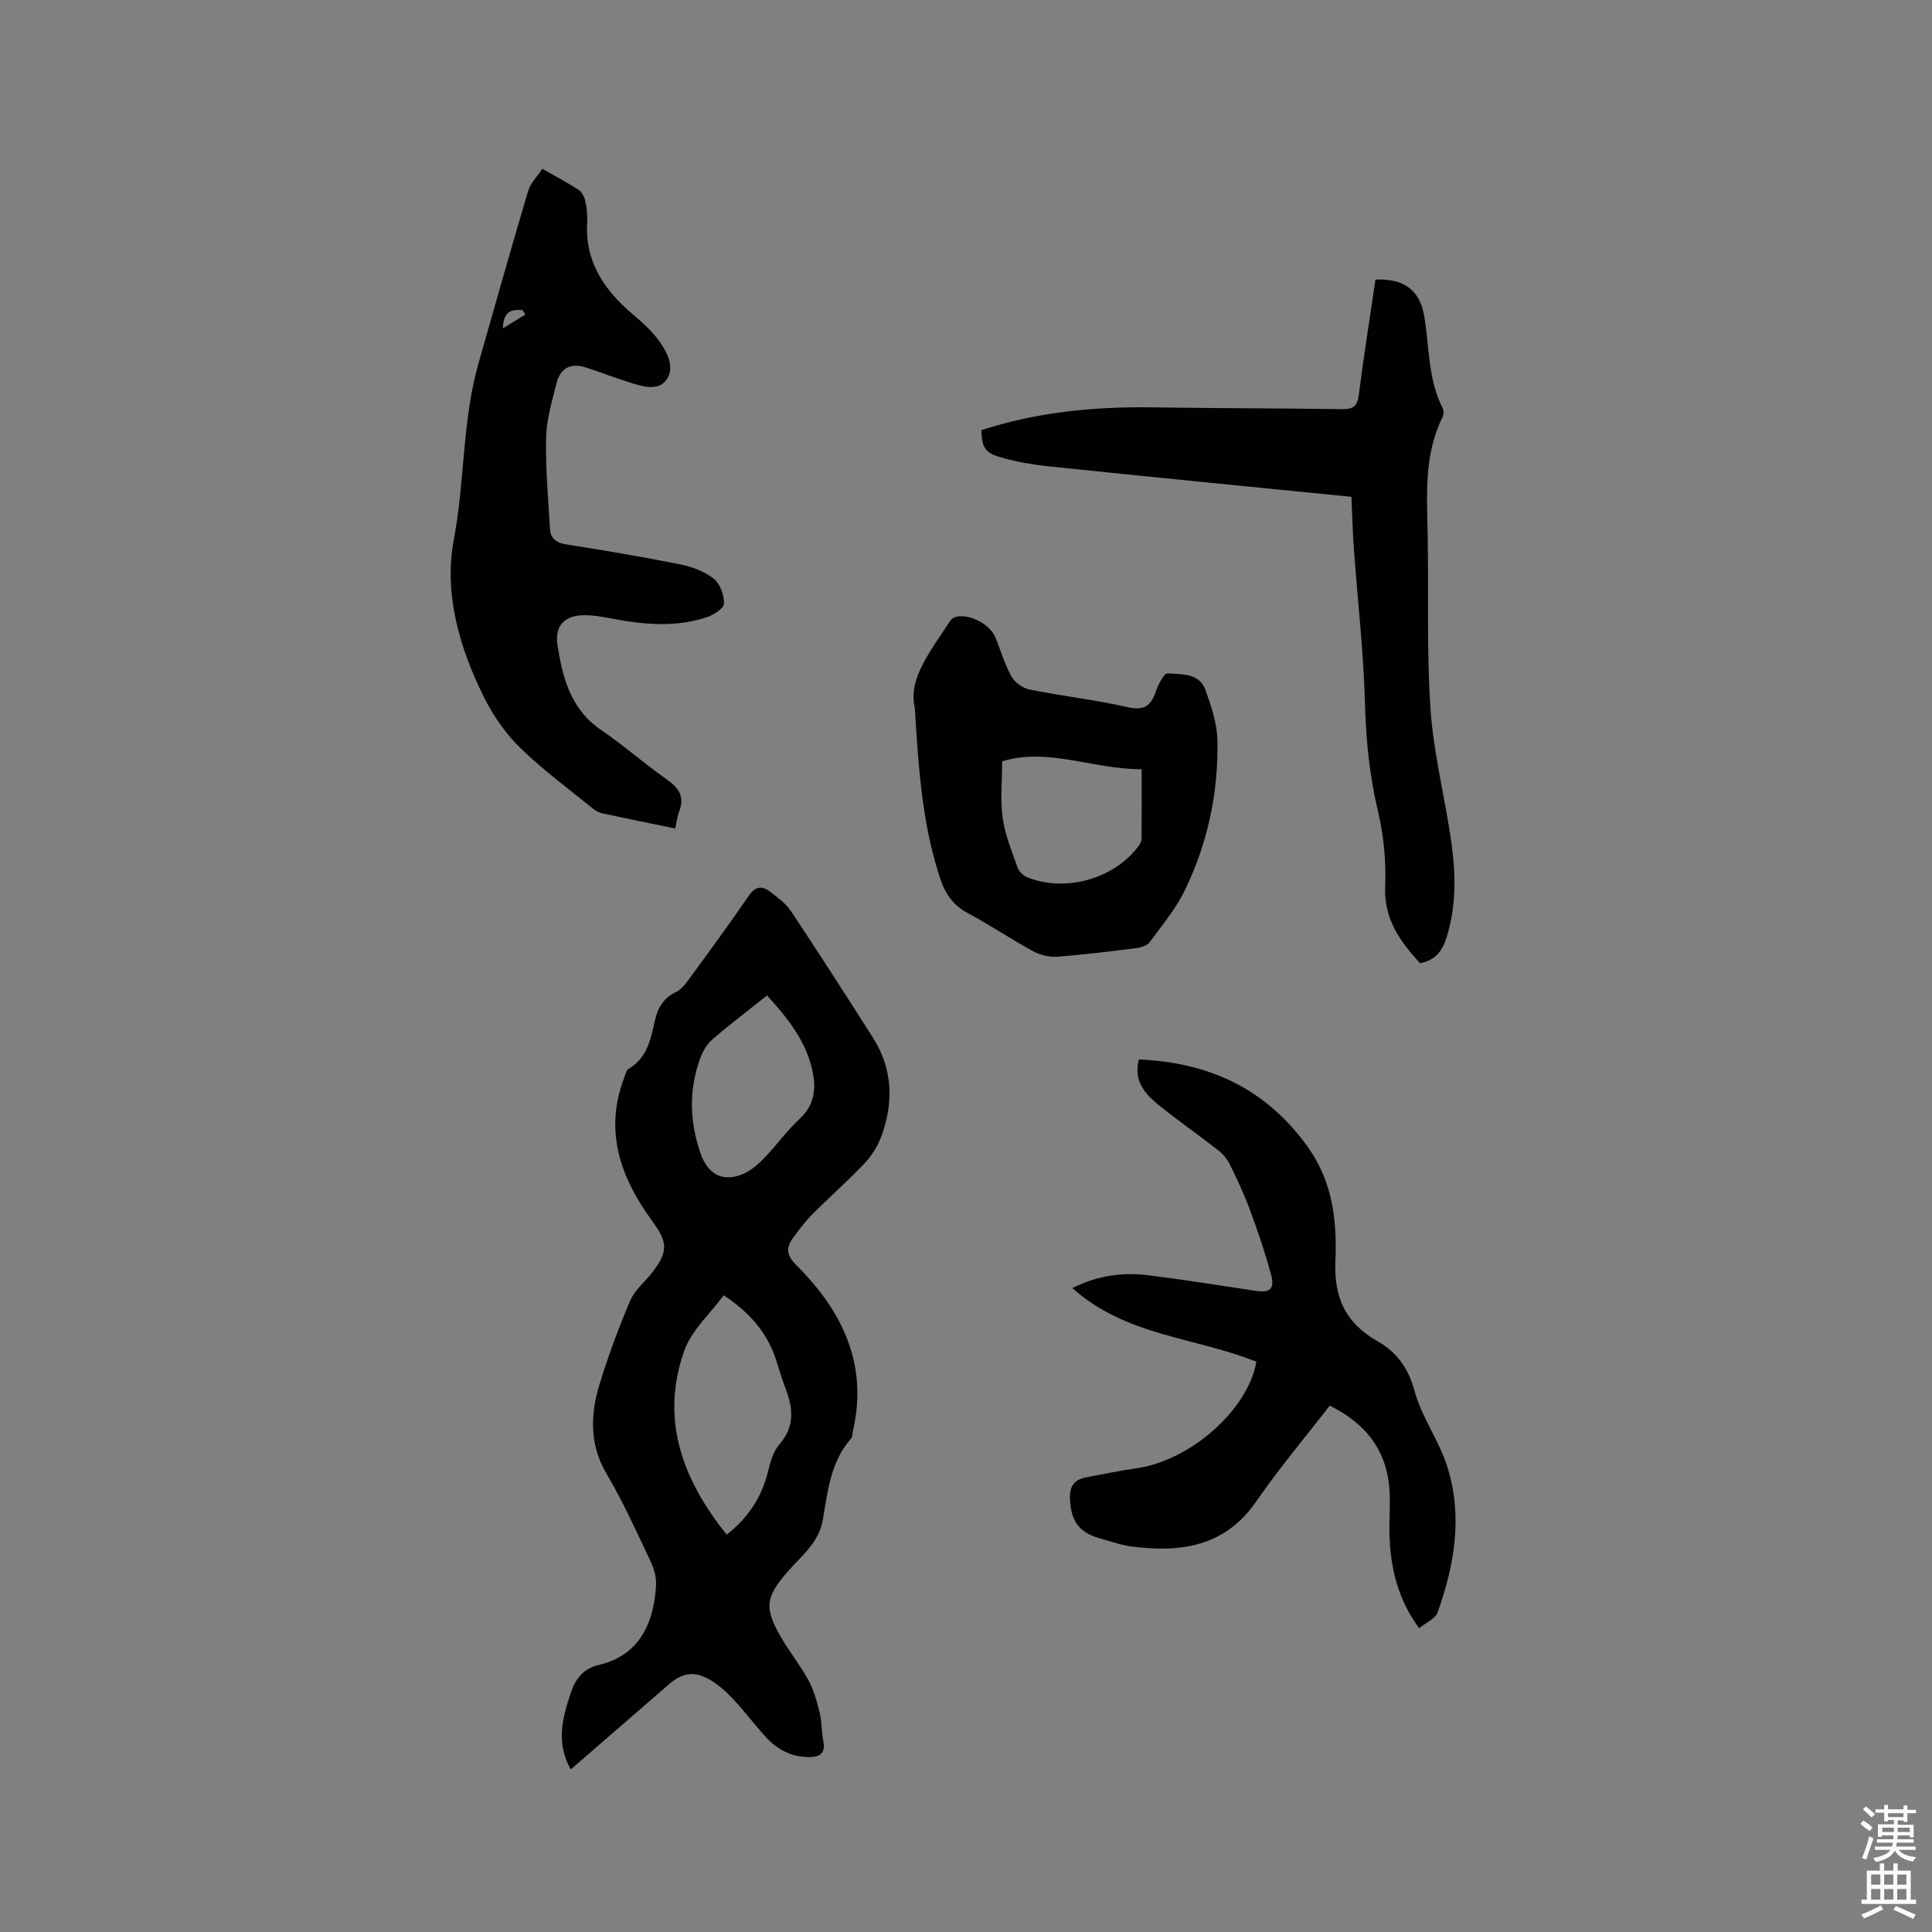 <svg enable-background="new 0 0 400 400" viewBox="0 0 400 400" xmlns="http://www.w3.org/2000/svg"><rect x="0" y="0" width="400" height="400" fill="#808080" stroke="none"/><path d="m385.2 377.6.6-.7c.6.4 1.3.9 1.9 1.5l-.6.7c-.8-.5-1.4-1-1.9-1.5zm.3 7.1c.6-1.4 1.1-2.9 1.5-4.5.3.1.6.3.9.4-.5 1.4-1 2.9-1.5 4.4zm.2-10.1.6-.6c.7.5 1.3 1.1 1.9 1.6l-.7.7c-.6-.6-1.2-1.2-1.8-1.7zm8.4-.8h.8v.9h1.8v.7h-1.8v1.8h-.8v-.3h-1.2v.9h3.3v2.6h-.8v-.4h-2.5c0 .3 0 .6-.1.8h3.4v.7h-3.5c0 .3-.1.6-.1.8h4v.7h-3.5c.7.9 1.9 1.3 3.6 1.5-.2.2-.4.5-.6.9-1.9-.3-3.2-1.1-3.8-2.3-.5 1.1-1.8 2-3.9 2.4-.2-.3-.4-.5-.6-.8 1.9-.4 3.1-.9 3.6-1.7h-3.2v-.7h3.5c.1-.2.1-.5.2-.8h-3.3v-.7h3.4c0-.2 0-.5 0-.8h-2.4v.3h-.8v-2.6h3.3v-.9h-1.2v.3h-.8v-1.8h-1.8v-.7h1.8v-.9h.8v.9h3.2zm-4.4 5.5h2.4c0-.3 0-.6 0-.9h-2.4zm1.2-3.1h3.2v-.8h-3.2zm4.4 2.2h-2.4v.9h2.5v-.9z" fill="#fcfafa"/><path d="m389.2 385.8h.9v1.5h1.9v-1.5h.9v1.5h2.7v6h1.1v.9h-11.3v-.9h1.1v-6h2.7zm.2 8.7.5.8c-1.2.6-2.5 1.3-4 1.9-.2-.3-.3-.6-.6-.8 1.6-.6 3-1.3 4.1-1.9zm-2-4.3h1.9v-2.1h-1.9zm0 3.1h1.9v-2.2h-1.9zm2.7-3.1h1.9v-2.1h-1.9zm0 3.1h1.9v-2.2h-1.9zm2.4 1.3c1.4.6 2.7 1.2 4.1 1.8l-.5.9c-1.5-.7-2.8-1.4-4.1-1.9zm2.2-6.5h-1.9v2.1h1.9zm-1.9 5.2h1.9v-2.2h-1.9z" fill="#fcfafa"/><g fill="#010100"><path d="m118.17 366.34c-3.12-5.51-1.73-10.64-.01-15.81 1-2.98 2.6-5.07 5.9-5.85 9.15-2.15 11.39-9.93 11.77-16.46.1-1.7-.47-3.58-1.22-5.15-2.86-6.02-5.6-12.14-8.99-17.87-3.63-6.14-3.41-12.36-1.47-18.67 1.8-5.86 3.93-11.64 6.34-17.27.96-2.23 3.11-3.93 4.64-5.93 3.35-4.37 3.03-6.25-.19-10.66-6.45-8.86-9.9-18.46-5.74-29.45.26-.69.45-1.63.98-1.95 3.85-2.27 4.54-6.15 5.41-9.99.58-2.56 1.74-4.63 4.32-5.86 1.15-.55 2.07-1.78 2.86-2.86 4.13-5.64 8.27-11.28 12.21-17.05 1.36-1.99 2.73-2.2 4.42-.92 1.58 1.2 3.29 2.45 4.37 4.06 5.74 8.64 11.34 17.37 16.92 26.12 4.2 6.58 4.38 13.6 1.7 20.71-.76 2-2.04 3.96-3.52 5.51-3.43 3.6-7.19 6.9-10.7 10.43-1.48 1.49-2.76 3.2-4 4.91-1.47 2.04-1.38 3.52.72 5.62 9.48 9.46 14.9 20.5 11.69 34.37-.12.52-.07 1.18-.38 1.52-4.26 4.83-4.83 10.94-5.85 16.86-.83 4.8-4.54 7.51-7.39 10.82-4.34 5.05-4.77 7.23-1.51 13.03 1.79 3.18 4.14 6.05 5.89 9.25 1.13 2.07 1.79 4.45 2.36 6.77.47 1.94.37 4.01.77 5.97.46 2.31-.64 3.19-2.65 3.24-3.72.1-6.8-1.45-9.26-4.14-2.29-2.5-4.32-5.24-6.63-7.71-1.43-1.53-3.02-3.01-4.8-4.07-3.31-1.97-5.79-1.6-8.67.89-6.7 5.8-13.41 11.62-20.29 17.59zm32.29-48.61c4.32-3.38 7.15-7.56 8.48-12.8.52-2.02 1.06-4.32 2.37-5.81 3.38-3.84 2.87-7.74 1.22-11.96-.73-1.86-1.26-3.81-1.89-5.72-1.82-5.55-5.41-9.68-10.8-13.27-2.8 3.81-6.63 7.2-8.14 11.41-5.07 14.24-.43 26.73 8.76 38.15zm8.35-111.63c-3.89 3.1-7.69 5.98-11.3 9.08-1.11.96-1.97 2.42-2.49 3.81-2.45 6.62-2.27 13.25.06 19.91 1.52 4.35 4.79 6.02 9.06 4.02 1.57-.73 2.98-2 4.2-3.28 2.49-2.6 4.61-5.58 7.24-8.02 2.86-2.65 3.38-5.79 2.76-9.25-1.19-6.5-5.12-11.44-9.53-16.27z"/><path d="m260.12 281.93c-12.62-5.07-26.98-5.27-38.1-15.25 5.71-2.84 10.92-3.28 16.23-2.59 7.25.93 14.47 2.07 21.69 3.16 2.98.45 4.02-.35 3.23-3.32-1.23-4.59-2.79-9.11-4.43-13.57-1.17-3.17-2.63-6.24-4.12-9.28-.53-1.09-1.38-2.13-2.34-2.88-4.09-3.19-8.37-6.16-12.4-9.43-2.82-2.29-5.25-4.98-4.09-9.42 14.61.62 26.38 6.09 35 18.15 5.16 7.22 6.04 15.38 5.69 23.61-.33 7.6 2.16 12.87 8.75 16.6 3.93 2.22 6.35 5.51 7.63 10.25 1.46 5.42 5.05 10.25 6.77 15.64 3.25 10.2 1.54 20.36-1.98 30.21-.47 1.32-2.39 2.11-3.83 3.31-4.28-5.84-5.85-12.1-6.12-18.75-.12-3.07.13-6.15.01-9.22-.33-8.59-4.8-14.38-12.4-18.13-5.14 6.65-10.49 12.97-15.16 19.76-6.5 9.44-15.64 10.73-25.84 9.41-2.18-.28-4.31-1.05-6.45-1.64-3.63-1-5.83-2.83-6.26-7.13-.33-3.35.3-5.01 3.51-5.6 3.43-.64 6.85-1.36 10.29-1.85 11.11-1.6 23.01-12.11 24.72-22.04z"/><path d="m112.29 34.94c2.74 1.57 5.17 2.85 7.46 4.34.68.44 1.22 1.42 1.41 2.25.32 1.44.5 2.96.41 4.42-.5 8.2 3.5 14.1 9.44 19.12 1.77 1.5 3.55 3.08 4.97 4.89 2 2.56 3.94 6 1.96 8.72-1.85 2.54-5.48 1.16-8.32.26-2.82-.9-5.58-1.98-8.4-2.88-3.13-1.01-5.26.25-6.02 3.34-.91 3.69-2.05 7.43-2.13 11.18-.14 6.31.42 12.65.8 18.96.11 1.9 1.24 2.83 3.27 3.15 7.95 1.26 15.89 2.59 23.78 4.18 2.42.49 4.99 1.46 6.88 2.97 1.31 1.04 2.13 3.4 2.09 5.14-.02.98-2.11 2.32-3.5 2.79-6.64 2.22-13.37 1.53-20.09.23-1.66-.32-3.35-.61-5.03-.63-4.28-.07-6.51 2.05-5.83 6.33 1.07 6.7 2.75 13.18 8.99 17.42 4.64 3.15 8.86 6.91 13.46 10.13 2.54 1.77 3.95 3.57 2.73 6.73-.41 1.06-.53 2.23-.82 3.55-5.13-1.06-10.09-2.05-15.03-3.12-.69-.15-1.4-.5-1.95-.95-5.09-4.15-10.44-8.05-15.12-12.63-3.04-2.96-5.6-6.67-7.5-10.49-5.09-10.22-8.34-21.48-6.25-32.55 2.3-12.17 1.73-24.67 5.13-36.62 3.39-11.9 6.75-23.8 10.27-35.66.49-1.6 1.86-2.94 2.94-4.57zm-3.51 30.17c-.21-.31-.42-.61-.63-.92-2.8-.2-3.89.66-4.05 3.81 1.77-1.09 3.22-1.99 4.68-2.89z"/><path d="m279.8 102.86c-20.95-2.09-41.5-4.1-62.03-6.24-3.74-.39-7.53-.99-11.12-2.1-2.87-.88-3.39-2.29-3.47-5.46 11.58-3.77 23.51-4.91 35.66-4.72 13.04.2 26.08.18 39.12.37 2.31.03 3.08-.74 3.37-3 1.02-7.97 2.28-15.91 3.44-23.82 5.88-.29 9.2 2.22 10.09 7.5 1.09 6.44.76 13.15 3.86 19.19.24.47.18 1.29-.07 1.79-3.83 7.75-3.23 16.02-3.07 24.28.22 11.87-.21 23.78.55 35.61.54 8.51 2.55 16.92 3.94 25.37 1.23 7.49 1.76 14.93-.54 22.34-.84 2.7-2.15 4.8-5.53 5.46-3.98-4.38-7.5-8.99-7.22-15.88.21-5.12-.26-10.42-1.44-15.4-1.75-7.38-2.53-14.72-2.73-22.3-.27-10.64-1.51-21.26-2.28-31.9-.27-3.55-.35-7.13-.53-11.09z"/><path d="m189.4 146.5c-1.46-5.92 3.32-11.81 7.29-17.9 1.6-2.45 7.91-.17 9.35 3.28 1.14 2.73 1.95 5.63 3.38 8.19.69 1.24 2.36 2.42 3.77 2.7 6.75 1.35 13.62 2.12 20.32 3.65 3.45.79 4.8-.36 5.81-3.3.49-1.41 1.67-3.75 2.41-3.7 2.91.2 6.59-.12 7.86 3.45 1.19 3.34 2.39 6.9 2.46 10.38.23 10.83-2 21.31-6.74 31.06-1.87 3.86-4.72 7.27-7.29 10.76-.52.7-1.75 1.1-2.71 1.22-5.47.69-10.94 1.38-16.43 1.78-1.65.12-3.56-.35-5.03-1.15-4.55-2.48-8.87-5.4-13.44-7.85-2.94-1.57-4.62-3.86-5.65-6.89-3.68-10.86-4.55-22.15-5.36-35.68zm46.97 12.76c-10.03.05-19.25-4.55-28.89-1.64 0 4.19-.41 8.05.12 11.78.49 3.48 1.89 6.85 3.07 10.21.28.8 1.12 1.64 1.91 1.97 7.77 3.23 17.83.49 22.98-6.18.37-.48.77-1.1.78-1.66.05-4.64.03-9.28.03-14.48z"/></g></svg>